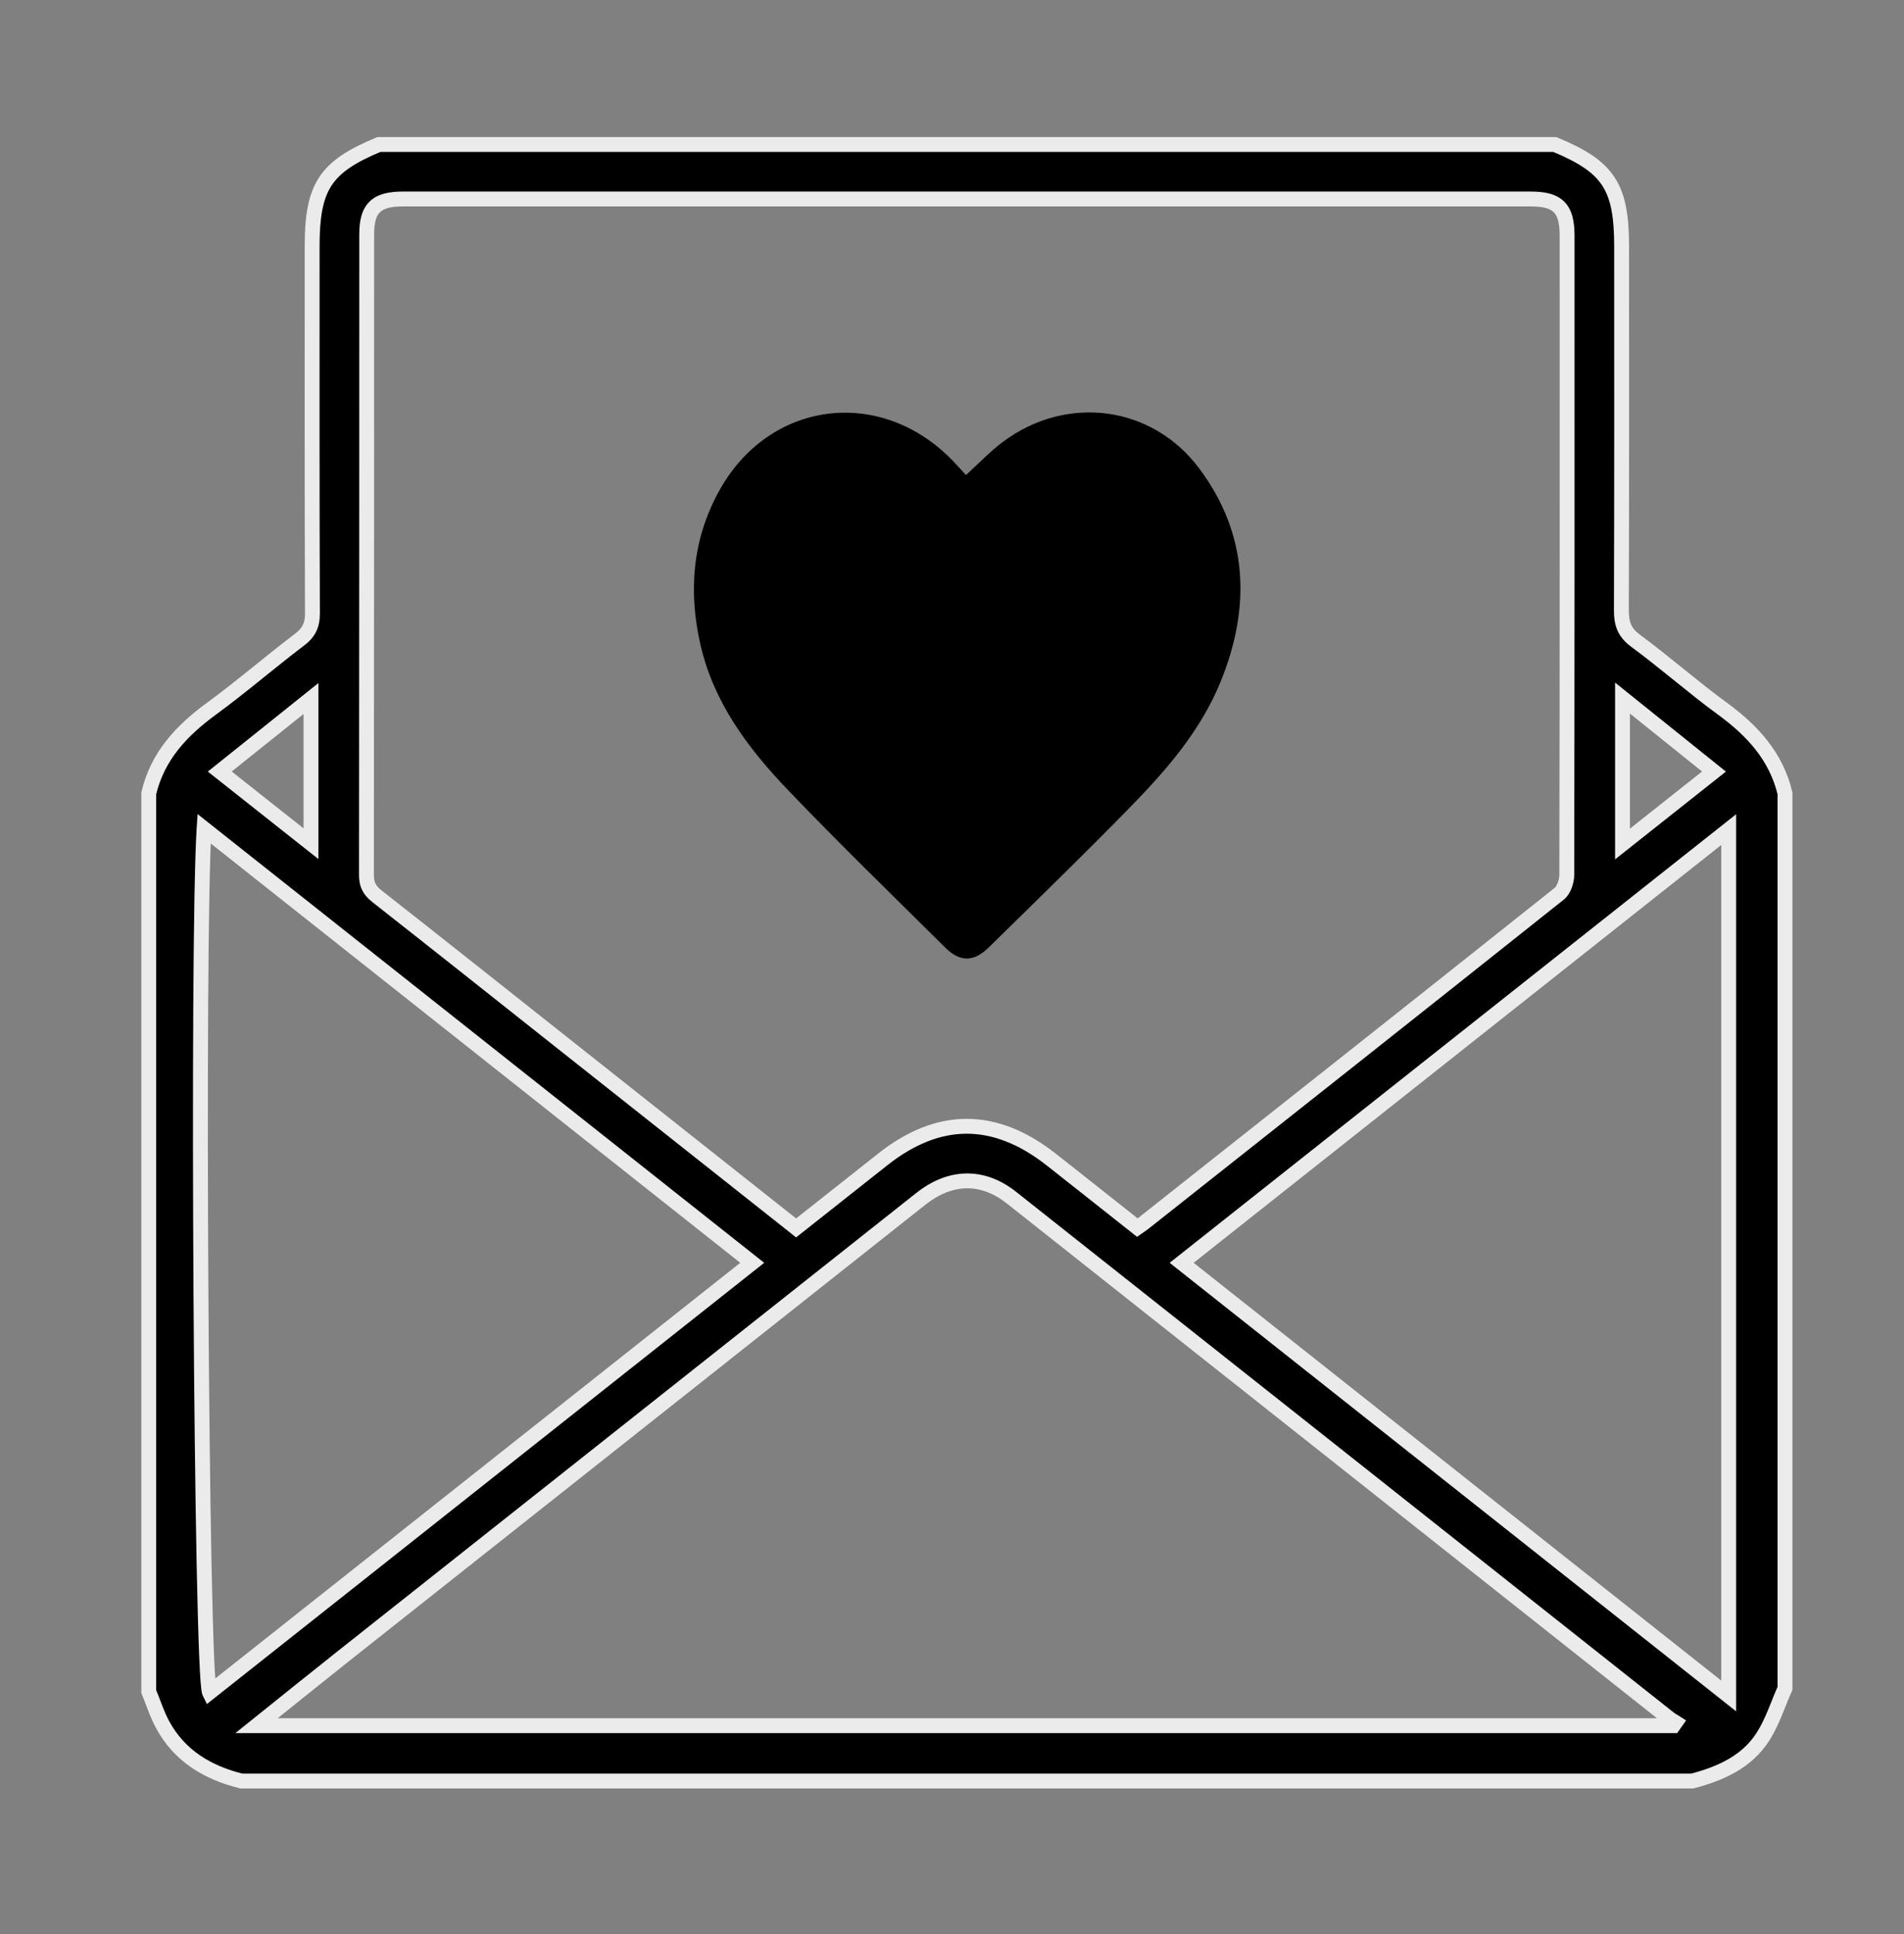 <svg width="64" height="65" viewBox="0 0 64 65" fill="none" xmlns="http://www.w3.org/2000/svg">
<rect x="0" y="0" width="64" height="65" fill="#808080" stroke="none"/>
<path fill-rule="evenodd" clip-rule="evenodd" d="M10.453 28.355V23.477C9.398 24.321 8.426 25.099 7.387 25.93C8.445 26.767 9.42 27.538 10.453 28.355ZM54.538 28.366C55.586 27.537 56.567 26.759 57.613 25.931C56.585 25.105 55.615 24.326 54.538 23.462V28.366ZM58.107 56.998V27.881C51.967 32.743 45.873 37.569 39.719 42.441C45.858 47.301 51.918 52.098 58.107 56.998ZM7.043 56.882C13.115 52.075 19.179 47.275 25.285 42.441C19.123 37.562 13.028 32.735 6.861 27.852C6.617 31.541 6.761 56.31 7.043 56.882ZM56.245 57.997C56.27 57.962 56.295 57.926 56.321 57.89C56.246 57.843 56.167 57.801 56.099 57.746C48.732 51.914 41.368 46.08 33.999 40.251C33.024 39.479 31.944 39.507 30.95 40.293C24.468 45.425 17.985 50.557 11.504 55.691C10.571 56.429 9.646 57.178 8.623 57.997H56.245ZM38.44 41.109C43.1 37.423 47.761 33.739 52.409 30.039C52.567 29.913 52.665 29.618 52.665 29.401C52.678 22.241 52.677 15.08 52.675 7.92C52.675 6.998 52.366 6.688 51.454 6.688C38.815 6.687 26.177 6.687 13.539 6.688C12.648 6.688 12.326 6.998 12.326 7.873C12.323 15.051 12.326 22.23 12.317 29.408C12.317 29.729 12.422 29.926 12.671 30.122C14.825 31.812 16.968 33.517 19.114 35.216C21.654 37.227 24.193 39.237 26.76 41.268C27.735 40.498 28.702 39.736 29.668 38.97C31.546 37.48 33.44 37.479 35.339 38.972C36.295 39.724 37.247 40.48 38.229 41.257C38.323 41.191 38.384 41.153 38.44 41.109ZM5 26.664C5.295 25.411 6.102 24.554 7.111 23.816C8.12 23.078 9.067 22.257 10.063 21.502C10.381 21.262 10.503 21.015 10.502 20.613C10.486 16.504 10.492 12.395 10.492 8.285C10.492 6.275 10.93 5.606 12.734 4.857H52.266C54.071 5.607 54.508 6.275 54.508 8.286C54.508 12.359 54.514 16.433 54.5 20.506C54.498 20.951 54.596 21.254 54.98 21.536C55.972 22.266 56.897 23.087 57.892 23.813C58.902 24.551 59.701 25.415 60 26.664V56.742C59.757 57.287 59.576 57.871 59.258 58.368C58.714 59.219 57.831 59.607 56.885 59.857H8.115C6.982 59.578 6.04 59.019 5.468 57.965C5.276 57.613 5.154 57.223 5 56.85C5 46.788 5 36.726 5 26.664Z" fill="black"/>
<path d="M10.453 28.355L10.298 28.551L10.703 28.871V28.355H10.453ZM10.453 23.477H10.703V22.956L10.297 23.281L10.453 23.477ZM7.387 25.93L7.231 25.735L6.985 25.931L7.232 26.126L7.387 25.93ZM54.538 28.366H54.288V28.883L54.693 28.562L54.538 28.366ZM57.613 25.931L57.768 26.127L58.014 25.932L57.77 25.736L57.613 25.931ZM54.538 23.462L54.695 23.267L54.288 22.94V23.462H54.538ZM58.107 56.998L57.952 57.194L58.357 57.515V56.998H58.107ZM58.107 27.881H58.357V27.365L57.952 27.686L58.107 27.881ZM39.719 42.441L39.564 42.245L39.317 42.441L39.564 42.637L39.719 42.441ZM7.043 56.882L6.819 56.993L6.955 57.27L7.198 57.078L7.043 56.882ZM25.285 42.441L25.44 42.637L25.688 42.441L25.44 42.245L25.285 42.441ZM6.861 27.852L7.016 27.656L6.642 27.36L6.611 27.835L6.861 27.852ZM56.245 57.997V58.247H56.375L56.45 58.141L56.245 57.997ZM56.321 57.89L56.525 58.035L56.675 57.821L56.456 57.68L56.321 57.89ZM56.099 57.746L55.943 57.942L55.944 57.942L56.099 57.746ZM33.999 40.251L34.154 40.054L34.154 40.054L33.999 40.251ZM30.95 40.293L30.795 40.097L30.795 40.097L30.95 40.293ZM11.504 55.691L11.659 55.886L11.659 55.886L11.504 55.691ZM8.623 57.997L8.467 57.802L7.911 58.247H8.623V57.997ZM38.44 41.109L38.285 40.913L38.285 40.913L38.44 41.109ZM52.409 30.039L52.253 29.843L52.253 29.843L52.409 30.039ZM52.665 29.401L52.415 29.401V29.401L52.665 29.401ZM52.675 7.92L52.425 7.92V7.92L52.675 7.92ZM51.454 6.688L51.454 6.438H51.454L51.454 6.688ZM13.539 6.688V6.938H13.539L13.539 6.688ZM12.326 7.873L12.576 7.873V7.873L12.326 7.873ZM12.317 29.408L12.567 29.408V29.408L12.317 29.408ZM12.671 30.122L12.517 30.318L12.517 30.318L12.671 30.122ZM19.114 35.216L19.27 35.02L19.27 35.02L19.114 35.216ZM26.76 41.268L26.605 41.464L26.759 41.587L26.915 41.465L26.76 41.268ZM29.668 38.97L29.512 38.774L29.512 38.775L29.668 38.97ZM35.339 38.972L35.493 38.776L35.493 38.776L35.339 38.972ZM38.229 41.257L38.074 41.453L38.22 41.568L38.372 41.462L38.229 41.257ZM5 26.664L4.757 26.607L4.75 26.635V26.664H5ZM7.111 23.816L6.964 23.614L6.964 23.614L7.111 23.816ZM10.063 21.502L9.912 21.303L9.912 21.303L10.063 21.502ZM10.502 20.613L10.252 20.614V20.614L10.502 20.613ZM12.734 4.857V4.607H12.685L12.639 4.626L12.734 4.857ZM52.266 4.857L52.361 4.627L52.316 4.607H52.266V4.857ZM54.508 8.286H54.758V8.286L54.508 8.286ZM54.5 20.506L54.75 20.507V20.507L54.5 20.506ZM54.98 21.536L55.128 21.335L55.128 21.335L54.98 21.536ZM57.892 23.813L57.744 24.015L57.744 24.015L57.892 23.813ZM60 26.664H60.25V26.635L60.243 26.606L60 26.664ZM60 56.742L60.228 56.844L60.25 56.795V56.742H60ZM59.258 58.368L59.469 58.502L59.469 58.502L59.258 58.368ZM56.885 59.857V60.107H56.917L56.949 60.099L56.885 59.857ZM8.115 59.857L8.055 60.1L8.085 60.107H8.115V59.857ZM5.468 57.965L5.687 57.846L5.687 57.846L5.468 57.965ZM5 56.85H4.75V56.899L4.769 56.945L5 56.85ZM10.703 28.355V23.477H10.203V28.355H10.703ZM10.297 23.281C9.242 24.126 8.27 24.903 7.231 25.735L7.543 26.125C8.582 25.294 9.554 24.516 10.609 23.672L10.297 23.281ZM7.232 26.126C8.29 26.963 9.265 27.734 10.298 28.551L10.608 28.159C9.576 27.342 8.6 26.571 7.542 25.734L7.232 26.126ZM54.693 28.562C55.741 27.733 56.722 26.955 57.768 26.127L57.458 25.735C56.411 26.564 55.431 27.34 54.383 28.17L54.693 28.562ZM57.77 25.736C56.742 24.91 55.772 24.131 54.695 23.267L54.382 23.656C55.458 24.521 56.429 25.3 57.457 26.126L57.77 25.736ZM54.288 23.462V28.366H54.788V23.462H54.288ZM58.357 56.998V27.881H57.857V56.998H58.357ZM57.952 27.686C51.812 32.547 45.718 37.373 39.564 42.245L39.875 42.637C46.028 37.765 52.123 32.939 58.262 28.078L57.952 27.686ZM39.564 42.637C45.703 47.497 51.763 52.294 57.952 57.194L58.262 56.802C52.073 51.902 46.014 47.105 39.875 42.245L39.564 42.637ZM7.198 57.078C13.27 52.271 19.334 47.471 25.44 42.637L25.13 42.245C19.024 47.078 12.96 51.879 6.888 56.686L7.198 57.078ZM25.44 42.245C19.279 37.366 13.183 32.539 7.016 27.656L6.705 28.048C12.873 32.931 18.968 37.758 25.13 42.637L25.44 42.245ZM6.611 27.835C6.489 29.691 6.464 36.817 6.505 43.537C6.525 46.9 6.562 50.167 6.611 52.629C6.636 53.859 6.664 54.89 6.694 55.632C6.71 56.003 6.726 56.303 6.742 56.522C6.751 56.63 6.76 56.722 6.769 56.792C6.774 56.828 6.779 56.861 6.785 56.89C6.79 56.913 6.799 56.954 6.819 56.993L7.267 56.772C7.277 56.793 7.278 56.804 7.274 56.786C7.272 56.774 7.268 56.755 7.265 56.726C7.257 56.669 7.249 56.588 7.241 56.483C7.225 56.274 7.209 55.98 7.194 55.612C7.164 54.875 7.136 53.848 7.111 52.619C7.062 50.16 7.025 46.896 7.005 43.534C6.964 36.805 6.989 29.701 7.11 27.868L6.611 27.835ZM56.45 58.141C56.475 58.105 56.5 58.07 56.525 58.035L56.116 57.746C56.091 57.782 56.065 57.819 56.041 57.853L56.45 58.141ZM56.456 57.68C56.357 57.616 56.311 57.595 56.254 57.55L55.944 57.942C56.024 58.006 56.136 58.069 56.185 58.1L56.456 57.68ZM56.254 57.55C48.888 51.718 41.523 45.883 34.154 40.054L33.844 40.447C41.213 46.276 48.577 52.11 55.943 57.942L56.254 57.55ZM34.154 40.054C33.629 39.639 33.06 39.428 32.477 39.438C31.895 39.447 31.325 39.677 30.795 40.097L31.106 40.489C31.569 40.122 32.035 39.945 32.486 39.937C32.935 39.93 33.394 40.09 33.844 40.447L34.154 40.054ZM30.795 40.097C24.313 45.229 17.83 50.361 11.349 55.495L11.659 55.886C18.14 50.753 24.623 45.621 31.106 40.489L30.795 40.097ZM11.349 55.495C10.415 56.234 9.488 56.984 8.467 57.802L8.78 58.193C9.804 57.372 10.727 56.625 11.659 55.886L11.349 55.495ZM8.623 58.247H56.245V57.747H8.623V58.247ZM38.595 41.305C43.255 37.619 47.916 33.935 52.565 30.234L52.253 29.843C47.606 33.543 42.945 37.227 38.285 40.913L38.595 41.305ZM52.565 30.234C52.693 30.132 52.778 29.98 52.83 29.843C52.884 29.701 52.915 29.543 52.915 29.402L52.415 29.401C52.415 29.476 52.397 29.574 52.362 29.665C52.326 29.761 52.283 29.82 52.253 29.843L52.565 30.234ZM52.915 29.402C52.928 22.241 52.927 15.08 52.925 7.92L52.425 7.92C52.427 15.081 52.428 22.241 52.415 29.401L52.915 29.402ZM52.925 7.92C52.925 7.445 52.848 7.049 52.584 6.782C52.319 6.515 51.925 6.438 51.454 6.438L51.454 6.938C51.895 6.938 52.112 7.016 52.229 7.134C52.347 7.253 52.425 7.473 52.425 7.92L52.925 7.92ZM51.454 6.438C38.815 6.437 26.177 6.437 13.539 6.438L13.539 6.938C26.177 6.937 38.815 6.937 51.454 6.938L51.454 6.438ZM13.539 6.438C13.076 6.438 12.688 6.516 12.424 6.773C12.158 7.033 12.076 7.416 12.076 7.872L12.576 7.873C12.576 7.455 12.655 7.246 12.773 7.132C12.892 7.015 13.11 6.938 13.539 6.938V6.438ZM12.076 7.872C12.073 15.051 12.076 22.229 12.067 29.408L12.567 29.408C12.576 22.23 12.573 15.051 12.576 7.873L12.076 7.872ZM12.067 29.408C12.067 29.596 12.098 29.767 12.178 29.924C12.257 30.081 12.374 30.206 12.517 30.318L12.826 29.925C12.72 29.842 12.66 29.77 12.624 29.699C12.589 29.629 12.567 29.541 12.567 29.408L12.067 29.408ZM12.517 30.318C14.67 32.008 16.812 33.712 18.959 35.412L19.27 35.02C17.124 33.321 14.98 31.616 12.826 29.925L12.517 30.318ZM18.959 35.412C21.498 37.423 24.038 39.433 26.605 41.464L26.915 41.072C24.348 39.041 21.809 37.031 19.27 35.02L18.959 35.412ZM26.915 41.465C27.889 40.694 28.858 39.932 29.823 39.166L29.512 38.775C28.547 39.54 27.58 40.301 26.605 41.072L26.915 41.465ZM29.823 39.166C30.73 38.447 31.62 38.102 32.496 38.102C33.371 38.103 34.267 38.447 35.184 39.169L35.493 38.776C34.512 38.004 33.511 37.603 32.496 37.602C31.48 37.602 30.484 38.004 29.512 38.774L29.823 39.166ZM35.184 39.169C36.14 39.92 37.092 40.676 38.074 41.453L38.384 41.061C37.403 40.285 36.449 39.528 35.493 38.776L35.184 39.169ZM38.372 41.462C38.452 41.406 38.532 41.355 38.595 41.305L38.285 40.913C38.236 40.951 38.194 40.976 38.086 41.052L38.372 41.462ZM5.243 26.721C5.519 25.551 6.272 24.739 7.259 24.017L6.964 23.614C5.932 24.368 5.071 25.27 4.757 26.607L5.243 26.721ZM7.259 24.017C7.768 23.645 8.261 23.252 8.748 22.86C9.237 22.467 9.719 22.076 10.214 21.701L9.912 21.303C9.41 21.683 8.921 22.08 8.435 22.47C7.948 22.862 7.463 23.249 6.964 23.614L7.259 24.017ZM10.214 21.701C10.394 21.566 10.534 21.416 10.626 21.229C10.719 21.042 10.752 20.839 10.752 20.612L10.252 20.614C10.252 20.789 10.226 20.91 10.178 21.007C10.13 21.104 10.05 21.198 9.912 21.303L10.214 21.701ZM10.752 20.612C10.736 16.504 10.742 12.395 10.742 8.285H10.242C10.242 12.394 10.236 16.504 10.252 20.614L10.752 20.612ZM10.742 8.285C10.742 7.289 10.853 6.683 11.146 6.235C11.438 5.789 11.938 5.458 12.83 5.088L12.639 4.626C11.726 5.005 11.105 5.383 10.727 5.961C10.35 6.538 10.242 7.271 10.242 8.285H10.742ZM12.734 5.107H52.266V4.607H12.734V5.107ZM52.17 5.088C53.062 5.459 53.563 5.789 53.855 6.235C54.147 6.683 54.258 7.289 54.258 8.286L54.758 8.286C54.758 7.271 54.65 6.538 54.273 5.962C53.895 5.384 53.274 5.005 52.361 4.627L52.17 5.088ZM54.258 8.286C54.258 12.36 54.264 16.432 54.25 20.505L54.75 20.507C54.764 16.433 54.758 12.359 54.758 8.286H54.258ZM54.25 20.505C54.249 20.744 54.274 20.97 54.366 21.182C54.459 21.397 54.612 21.576 54.832 21.738L55.128 21.335C54.964 21.214 54.876 21.101 54.825 20.983C54.772 20.861 54.749 20.713 54.75 20.507L54.25 20.505ZM54.832 21.738C55.322 22.099 55.797 22.483 56.278 22.87C56.757 23.257 57.241 23.648 57.744 24.015L58.039 23.611C57.547 23.253 57.072 22.869 56.592 22.482C56.113 22.095 55.629 21.704 55.128 21.335L54.832 21.738ZM57.744 24.015C58.731 24.736 59.477 25.554 59.757 26.722L60.243 26.606C59.925 25.275 59.073 24.367 58.039 23.611L57.744 24.015ZM59.75 26.664V56.742H60.25V26.664H59.75ZM59.772 56.641C59.65 56.914 59.536 57.214 59.427 57.477C59.313 57.748 59.195 58.003 59.048 58.233L59.469 58.502C59.64 58.236 59.771 57.95 59.888 57.669C60.009 57.38 60.108 57.115 60.228 56.844L59.772 56.641ZM59.048 58.233C58.555 59.004 57.749 59.37 56.821 59.616L56.949 60.099C57.914 59.844 58.873 59.434 59.469 58.502L59.048 58.233ZM56.885 59.607H8.115V60.107H56.885V59.607ZM8.175 59.615C7.088 59.346 6.217 58.82 5.687 57.846L5.248 58.085C5.864 59.218 6.876 59.809 8.055 60.1L8.175 59.615ZM5.687 57.846C5.504 57.508 5.397 57.156 5.231 56.754L4.769 56.945C4.911 57.29 5.048 57.718 5.248 58.085L5.687 57.846ZM5.25 56.85C5.25 56.83 5.25 56.81 5.25 56.791C5.25 56.771 5.25 56.751 5.25 56.732C5.25 56.712 5.25 56.692 5.25 56.673C5.25 56.653 5.25 56.633 5.25 56.614C5.25 56.594 5.25 56.575 5.25 56.555C5.25 56.535 5.25 56.516 5.25 56.496C5.25 56.476 5.25 56.457 5.25 56.437C5.25 56.417 5.25 56.398 5.25 56.378C5.25 56.358 5.25 56.339 5.25 56.319C5.25 56.299 5.25 56.28 5.25 56.26C5.25 56.24 5.25 56.221 5.25 56.201C5.25 56.181 5.25 56.162 5.25 56.142C5.25 56.123 5.25 56.103 5.25 56.083C5.25 56.063 5.25 56.044 5.25 56.024C5.25 56.005 5.25 55.985 5.25 55.965C5.25 55.946 5.25 55.926 5.25 55.906C5.25 55.887 5.25 55.867 5.25 55.847C5.25 55.828 5.25 55.808 5.25 55.788C5.25 55.769 5.25 55.749 5.25 55.729C5.25 55.71 5.25 55.69 5.25 55.67C5.25 55.651 5.25 55.631 5.25 55.611C5.25 55.592 5.25 55.572 5.25 55.553C5.25 55.533 5.25 55.513 5.25 55.494C5.25 55.474 5.25 55.454 5.25 55.435C5.25 55.415 5.25 55.395 5.25 55.376C5.25 55.356 5.25 55.336 5.25 55.317C5.25 55.297 5.25 55.277 5.25 55.258C5.25 55.238 5.25 55.218 5.25 55.199C5.25 55.179 5.25 55.16 5.25 55.14C5.25 55.12 5.25 55.101 5.25 55.081C5.25 55.061 5.25 55.042 5.25 55.022C5.25 55.002 5.25 54.983 5.25 54.963C5.25 54.943 5.25 54.924 5.25 54.904C5.25 54.884 5.25 54.865 5.25 54.845C5.25 54.825 5.25 54.806 5.25 54.786C5.25 54.767 5.25 54.747 5.25 54.727C5.25 54.708 5.25 54.688 5.25 54.668C5.25 54.649 5.25 54.629 5.25 54.609C5.25 54.59 5.25 54.57 5.25 54.55C5.25 54.531 5.25 54.511 5.25 54.491C5.25 54.472 5.25 54.452 5.25 54.432C5.25 54.413 5.25 54.393 5.25 54.373C5.25 54.354 5.25 54.334 5.25 54.315C5.25 54.295 5.25 54.275 5.25 54.255C5.25 54.236 5.25 54.216 5.25 54.197C5.25 54.177 5.25 54.157 5.25 54.138C5.25 54.118 5.25 54.098 5.25 54.079C5.25 54.059 5.25 54.039 5.25 54.02C5.25 54 5.25 53.98 5.25 53.961C5.25 53.941 5.25 53.922 5.25 53.902C5.25 53.882 5.25 53.862 5.25 53.843C5.25 53.823 5.25 53.803 5.25 53.784C5.25 53.764 5.25 53.745 5.25 53.725C5.25 53.705 5.25 53.686 5.25 53.666C5.25 53.646 5.25 53.627 5.25 53.607C5.25 53.587 5.25 53.568 5.25 53.548C5.25 53.528 5.25 53.509 5.25 53.489C5.25 53.469 5.25 53.45 5.25 53.43C5.25 53.41 5.25 53.391 5.25 53.371C5.25 53.352 5.25 53.332 5.25 53.312C5.25 53.293 5.25 53.273 5.25 53.253C5.25 53.234 5.25 53.214 5.25 53.194C5.25 53.175 5.25 53.155 5.25 53.135C5.25 53.116 5.25 53.096 5.25 53.076C5.25 53.057 5.25 53.037 5.25 53.017C5.25 52.998 5.25 52.978 5.25 52.959C5.25 52.939 5.25 52.919 5.25 52.9C5.25 52.88 5.25 52.86 5.25 52.841C5.25 52.821 5.25 52.801 5.25 52.782C5.25 52.762 5.25 52.742 5.25 52.723C5.25 52.703 5.25 52.683 5.25 52.664C5.25 52.644 5.25 52.624 5.25 52.605C5.25 52.585 5.25 52.566 5.25 52.546C5.25 52.526 5.25 52.507 5.25 52.487C5.25 52.467 5.25 52.448 5.25 52.428C5.25 52.408 5.25 52.389 5.25 52.369C5.25 52.349 5.25 52.33 5.25 52.31C5.25 52.29 5.25 52.271 5.25 52.251C5.25 52.231 5.25 52.212 5.25 52.192C5.25 52.172 5.25 52.153 5.25 52.133C5.25 52.114 5.25 52.094 5.25 52.074C5.25 52.054 5.25 52.035 5.25 52.015C5.25 51.996 5.25 51.976 5.25 51.956C5.25 51.937 5.25 51.917 5.25 51.897C5.25 51.878 5.25 51.858 5.25 51.838C5.25 51.819 5.25 51.799 5.25 51.779C5.25 51.76 5.25 51.74 5.25 51.72C5.25 51.701 5.25 51.681 5.25 51.661C5.25 51.642 5.25 51.622 5.25 51.602C5.25 51.583 5.25 51.563 5.25 51.544C5.25 51.524 5.25 51.504 5.25 51.485C5.25 51.465 5.25 51.445 5.25 51.426C5.25 51.406 5.25 51.386 5.25 51.367C5.25 51.347 5.25 51.327 5.25 51.308C5.25 51.288 5.25 51.268 5.25 51.249C5.25 51.229 5.25 51.209 5.25 51.19C5.25 51.17 5.25 51.151 5.25 51.131C5.25 51.111 5.25 51.092 5.25 51.072C5.25 51.052 5.25 51.033 5.25 51.013C5.25 50.993 5.25 50.974 5.25 50.954C5.25 50.934 5.25 50.915 5.25 50.895C5.25 50.875 5.25 50.856 5.25 50.836C5.25 50.816 5.25 50.797 5.25 50.777C5.25 50.758 5.25 50.738 5.25 50.718C5.25 50.699 5.25 50.679 5.25 50.659C5.25 50.64 5.25 50.62 5.25 50.6C5.25 50.581 5.25 50.561 5.25 50.541C5.25 50.522 5.25 50.502 5.25 50.482C5.25 50.463 5.25 50.443 5.25 50.423C5.25 50.404 5.25 50.384 5.25 50.364C5.25 50.345 5.25 50.325 5.25 50.306C5.25 50.286 5.25 50.266 5.25 50.246C5.25 50.227 5.25 50.207 5.25 50.188C5.25 50.168 5.25 50.148 5.25 50.129C5.25 50.109 5.25 50.089 5.25 50.07C5.25 50.05 5.25 50.03 5.25 50.011C5.25 49.991 5.25 49.971 5.25 49.952C5.25 49.932 5.25 49.912 5.25 49.893C5.25 49.873 5.25 49.853 5.25 49.834C5.25 49.814 5.25 49.794 5.25 49.775C5.25 49.755 5.25 49.736 5.25 49.716C5.25 49.696 5.25 49.677 5.25 49.657C5.25 49.637 5.25 49.618 5.25 49.598C5.25 49.578 5.25 49.559 5.25 49.539C5.25 49.519 5.25 49.5 5.25 49.48C5.25 49.46 5.25 49.441 5.25 49.421C5.25 49.401 5.25 49.382 5.25 49.362C5.25 49.343 5.25 49.323 5.25 49.303C5.25 49.284 5.25 49.264 5.25 49.244C5.25 49.225 5.25 49.205 5.25 49.185C5.25 49.166 5.25 49.146 5.25 49.126C5.25 49.107 5.25 49.087 5.25 49.067C5.25 49.048 5.25 49.028 5.25 49.008C5.25 48.989 5.25 48.969 5.25 48.95C5.25 48.93 5.25 48.91 5.25 48.891C5.25 48.871 5.25 48.851 5.25 48.832C5.25 48.812 5.25 48.792 5.25 48.773C5.25 48.753 5.25 48.733 5.25 48.714C5.25 48.694 5.25 48.674 5.25 48.655C5.25 48.635 5.25 48.615 5.25 48.596C5.25 48.576 5.25 48.556 5.25 48.537C5.25 48.517 5.25 48.498 5.25 48.478C5.25 48.458 5.25 48.438 5.25 48.419C5.25 48.399 5.25 48.38 5.25 48.36C5.25 48.34 5.25 48.321 5.25 48.301C5.25 48.281 5.25 48.262 5.25 48.242C5.25 48.222 5.25 48.203 5.25 48.183C5.25 48.163 5.25 48.144 5.25 48.124C5.25 48.104 5.25 48.085 5.25 48.065C5.25 48.045 5.25 48.026 5.25 48.006C5.25 47.986 5.25 47.967 5.25 47.947C5.25 47.928 5.25 47.908 5.25 47.888C5.25 47.869 5.25 47.849 5.25 47.829C5.25 47.81 5.25 47.79 5.25 47.77C5.25 47.751 5.25 47.731 5.25 47.711C5.25 47.692 5.25 47.672 5.25 47.653C5.25 47.633 5.25 47.613 5.25 47.593C5.25 47.574 5.25 47.554 5.25 47.535C5.25 47.515 5.25 47.495 5.25 47.476C5.25 47.456 5.25 47.436 5.25 47.417C5.25 47.397 5.25 47.377 5.25 47.358C5.25 47.338 5.25 47.318 5.25 47.299C5.25 47.279 5.25 47.259 5.25 47.24C5.25 47.22 5.25 47.2 5.25 47.181C5.25 47.161 5.25 47.142 5.25 47.122C5.25 47.102 5.25 47.083 5.25 47.063C5.25 47.043 5.25 47.024 5.25 47.004C5.25 46.984 5.25 46.965 5.25 46.945C5.25 46.925 5.25 46.906 5.25 46.886C5.25 46.866 5.25 46.847 5.25 46.827C5.25 46.807 5.25 46.788 5.25 46.768C5.25 46.748 5.25 46.729 5.25 46.709C5.25 46.69 5.25 46.67 5.25 46.65C5.25 46.63 5.25 46.611 5.25 46.591C5.25 46.572 5.25 46.552 5.25 46.532C5.25 46.513 5.25 46.493 5.25 46.473C5.25 46.454 5.25 46.434 5.25 46.414C5.25 46.395 5.25 46.375 5.25 46.355C5.25 46.336 5.25 46.316 5.25 46.297C5.25 46.277 5.25 46.257 5.25 46.237C5.25 46.218 5.25 46.198 5.25 46.178C5.25 46.159 5.25 46.139 5.25 46.12C5.25 46.1 5.25 46.08 5.25 46.061C5.25 46.041 5.25 46.021 5.25 46.002C5.25 45.982 5.25 45.962 5.25 45.943C5.25 45.923 5.25 45.903 5.25 45.884C5.25 45.864 5.25 45.844 5.25 45.825C5.25 45.805 5.25 45.785 5.25 45.766C5.25 45.746 5.25 45.727 5.25 45.707C5.25 45.687 5.25 45.668 5.25 45.648C5.25 45.628 5.25 45.609 5.25 45.589C5.25 45.569 5.25 45.55 5.25 45.53C5.25 45.51 5.25 45.491 5.25 45.471C5.25 45.451 5.25 45.432 5.25 45.412C5.25 45.392 5.25 45.373 5.25 45.353C5.25 45.334 5.25 45.314 5.25 45.294C5.25 45.275 5.25 45.255 5.25 45.235C5.25 45.216 5.25 45.196 5.25 45.176C5.25 45.157 5.25 45.137 5.25 45.117C5.25 45.098 5.25 45.078 5.25 45.058C5.25 45.039 5.25 45.019 5.25 44.999C5.25 44.98 5.25 44.96 5.25 44.941C5.25 44.921 5.25 44.901 5.25 44.882C5.25 44.862 5.25 44.842 5.25 44.823C5.25 44.803 5.25 44.783 5.25 44.764C5.25 44.744 5.25 44.724 5.25 44.705C5.25 44.685 5.25 44.665 5.25 44.646C5.25 44.626 5.25 44.606 5.25 44.587C5.25 44.567 5.25 44.547 5.25 44.528C5.25 44.508 5.25 44.489 5.25 44.469C5.25 44.449 5.25 44.429 5.25 44.41C5.25 44.39 5.25 44.371 5.25 44.351C5.25 44.331 5.25 44.312 5.25 44.292C5.25 44.272 5.25 44.253 5.25 44.233C5.25 44.213 5.25 44.194 5.25 44.174C5.25 44.154 5.25 44.135 5.25 44.115C5.25 44.095 5.25 44.076 5.25 44.056C5.25 44.036 5.25 44.017 5.25 43.997C5.25 43.977 5.25 43.958 5.25 43.938C5.25 43.919 5.25 43.899 5.25 43.879C5.25 43.86 5.25 43.84 5.25 43.82C5.25 43.801 5.25 43.781 5.25 43.761C5.25 43.742 5.25 43.722 5.25 43.702C5.25 43.683 5.25 43.663 5.25 43.643C5.25 43.624 5.25 43.604 5.25 43.584C5.25 43.565 5.25 43.545 5.25 43.526C5.25 43.506 5.25 43.486 5.25 43.467C5.25 43.447 5.25 43.427 5.25 43.408C5.25 43.388 5.25 43.368 5.25 43.349C5.25 43.329 5.25 43.309 5.25 43.29C5.25 43.27 5.25 43.25 5.25 43.231C5.25 43.211 5.25 43.191 5.25 43.172C5.25 43.152 5.25 43.133 5.25 43.113C5.25 43.093 5.25 43.074 5.25 43.054C5.25 43.034 5.25 43.015 5.25 42.995C5.25 42.975 5.25 42.956 5.25 42.936C5.25 42.916 5.25 42.897 5.25 42.877C5.25 42.857 5.25 42.838 5.25 42.818C5.25 42.798 5.25 42.779 5.25 42.759C5.25 42.739 5.25 42.72 5.25 42.7C5.25 42.681 5.25 42.661 5.25 42.641C5.25 42.621 5.25 42.602 5.25 42.582C5.25 42.563 5.25 42.543 5.25 42.523C5.25 42.504 5.25 42.484 5.25 42.464C5.25 42.445 5.25 42.425 5.25 42.405C5.25 42.386 5.25 42.366 5.25 42.346C5.25 42.327 5.25 42.307 5.25 42.287C5.25 42.268 5.25 42.248 5.25 42.228C5.25 42.209 5.25 42.189 5.25 42.169C5.25 42.15 5.25 42.13 5.25 42.111C5.25 42.091 5.25 42.071 5.25 42.052C5.25 42.032 5.25 42.012 5.25 41.993C5.25 41.973 5.25 41.953 5.25 41.934C5.25 41.914 5.25 41.894 5.25 41.875C5.25 41.855 5.25 41.835 5.25 41.816C5.25 41.796 5.25 41.776 5.25 41.757C5.25 41.737 5.25 41.718 5.25 41.698C5.25 41.678 5.25 41.659 5.25 41.639C5.25 41.619 5.25 41.6 5.25 41.58C5.25 41.56 5.25 41.541 5.25 41.521C5.25 41.501 5.25 41.482 5.25 41.462C5.25 41.442 5.25 41.423 5.25 41.403C5.25 41.383 5.25 41.364 5.25 41.344C5.25 41.325 5.25 41.305 5.25 41.285C5.25 41.266 5.25 41.246 5.25 41.226C5.25 41.207 5.25 41.187 5.25 41.167C5.25 41.148 5.25 41.128 5.25 41.108C5.25 41.089 5.25 41.069 5.25 41.049C5.25 41.03 5.25 41.01 5.25 40.99C5.25 40.971 5.25 40.951 5.25 40.931C5.25 40.912 5.25 40.892 5.25 40.873C5.25 40.853 5.25 40.833 5.25 40.813C5.25 40.794 5.25 40.774 5.25 40.755C5.25 40.735 5.25 40.715 5.25 40.696C5.25 40.676 5.25 40.656 5.25 40.637C5.25 40.617 5.25 40.597 5.25 40.578C5.25 40.558 5.25 40.538 5.25 40.519C5.25 40.499 5.25 40.48 5.25 40.46C5.25 40.44 5.25 40.42 5.25 40.401C5.25 40.381 5.25 40.361 5.25 40.342C5.25 40.322 5.25 40.303 5.25 40.283C5.25 40.263 5.25 40.244 5.25 40.224C5.25 40.204 5.25 40.185 5.25 40.165C5.25 40.145 5.25 40.126 5.25 40.106C5.25 40.086 5.25 40.067 5.25 40.047C5.25 40.028 5.25 40.008 5.25 39.988C5.25 39.968 5.25 39.949 5.25 39.929C5.25 39.91 5.25 39.89 5.25 39.87C5.25 39.851 5.25 39.831 5.25 39.811C5.25 39.792 5.25 39.772 5.25 39.752C5.25 39.733 5.25 39.713 5.25 39.693C5.25 39.674 5.25 39.654 5.25 39.634C5.25 39.615 5.25 39.595 5.25 39.575C5.25 39.556 5.25 39.536 5.25 39.517C5.25 39.497 5.25 39.477 5.25 39.458C5.25 39.438 5.25 39.418 5.25 39.399C5.25 39.379 5.25 39.359 5.25 39.34C5.25 39.32 5.25 39.3 5.25 39.281C5.25 39.261 5.25 39.241 5.25 39.222C5.25 39.202 5.25 39.182 5.25 39.163C5.25 39.143 5.25 39.123 5.25 39.104C5.25 39.084 5.25 39.065 5.25 39.045C5.25 39.025 5.25 39.006 5.25 38.986C5.25 38.966 5.25 38.947 5.25 38.927C5.25 38.907 5.25 38.888 5.25 38.868C5.25 38.848 5.25 38.829 5.25 38.809C5.25 38.789 5.25 38.77 5.25 38.75C5.25 38.73 5.25 38.711 5.25 38.691C5.25 38.672 5.25 38.652 5.25 38.632C5.25 38.612 5.25 38.593 5.25 38.573C5.25 38.554 5.25 38.534 5.25 38.514C5.25 38.495 5.25 38.475 5.25 38.455C5.25 38.436 5.25 38.416 5.25 38.396C5.25 38.377 5.25 38.357 5.25 38.337C5.25 38.318 5.25 38.298 5.25 38.278C5.25 38.259 5.25 38.239 5.25 38.219C5.25 38.2 5.25 38.18 5.25 38.16C5.25 38.141 5.25 38.121 5.25 38.102C5.25 38.082 5.25 38.062 5.25 38.043C5.25 38.023 5.25 38.003 5.25 37.984C5.25 37.964 5.25 37.944 5.25 37.925C5.25 37.905 5.25 37.885 5.25 37.866C5.25 37.846 5.25 37.826 5.25 37.807C5.25 37.787 5.25 37.767 5.25 37.748C5.25 37.728 5.25 37.709 5.25 37.689C5.25 37.669 5.25 37.65 5.25 37.63C5.25 37.61 5.25 37.591 5.25 37.571C5.25 37.551 5.25 37.532 5.25 37.512C5.25 37.492 5.25 37.473 5.25 37.453C5.25 37.433 5.25 37.414 5.25 37.394C5.25 37.374 5.25 37.355 5.25 37.335C5.25 37.316 5.25 37.296 5.25 37.276C5.25 37.257 5.25 37.237 5.25 37.217C5.25 37.198 5.25 37.178 5.25 37.158C5.25 37.139 5.25 37.119 5.25 37.099C5.25 37.08 5.25 37.06 5.25 37.04C5.25 37.021 5.25 37.001 5.25 36.981C5.25 36.962 5.25 36.942 5.25 36.922C5.25 36.903 5.25 36.883 5.25 36.864C5.25 36.844 5.25 36.824 5.25 36.804C5.25 36.785 5.25 36.765 5.25 36.746C5.25 36.726 5.25 36.706 5.25 36.687C5.25 36.667 5.25 36.647 5.25 36.628C5.25 36.608 5.25 36.588 5.25 36.569C5.25 36.549 5.25 36.529 5.25 36.51C5.25 36.49 5.25 36.47 5.25 36.451C5.25 36.431 5.25 36.411 5.25 36.392C5.25 36.372 5.25 36.352 5.25 36.333C5.25 36.313 5.25 36.294 5.25 36.274C5.25 36.254 5.25 36.235 5.25 36.215C5.25 36.195 5.25 36.176 5.25 36.156C5.25 36.136 5.25 36.117 5.25 36.097C5.25 36.077 5.25 36.058 5.25 36.038C5.25 36.018 5.25 35.999 5.25 35.979C5.25 35.959 5.25 35.94 5.25 35.92C5.25 35.901 5.25 35.881 5.25 35.861C5.25 35.842 5.25 35.822 5.25 35.802C5.25 35.783 5.25 35.763 5.25 35.743C5.25 35.724 5.25 35.704 5.25 35.684C5.25 35.665 5.25 35.645 5.25 35.625C5.25 35.606 5.25 35.586 5.25 35.566C5.25 35.547 5.25 35.527 5.25 35.508C5.25 35.488 5.25 35.468 5.25 35.449C5.25 35.429 5.25 35.409 5.25 35.39C5.25 35.37 5.25 35.35 5.25 35.331C5.25 35.311 5.25 35.291 5.25 35.272C5.25 35.252 5.25 35.232 5.25 35.213C5.25 35.193 5.25 35.173 5.25 35.154C5.25 35.134 5.25 35.114 5.25 35.095C5.25 35.075 5.25 35.056 5.25 35.036C5.25 35.016 5.25 34.996 5.25 34.977C5.25 34.957 5.25 34.938 5.25 34.918C5.25 34.898 5.25 34.879 5.25 34.859C5.25 34.839 5.25 34.82 5.25 34.8C5.25 34.78 5.25 34.761 5.25 34.741C5.25 34.721 5.25 34.702 5.25 34.682C5.25 34.662 5.25 34.643 5.25 34.623C5.25 34.603 5.25 34.584 5.25 34.564C5.25 34.544 5.25 34.525 5.25 34.505C5.25 34.486 5.25 34.466 5.25 34.446C5.25 34.427 5.25 34.407 5.25 34.387C5.25 34.368 5.25 34.348 5.25 34.328C5.25 34.309 5.25 34.289 5.25 34.269C5.25 34.25 5.25 34.23 5.25 34.21C5.25 34.191 5.25 34.171 5.25 34.151C5.25 34.132 5.25 34.112 5.25 34.093C5.25 34.073 5.25 34.053 5.25 34.034C5.25 34.014 5.25 33.994 5.25 33.975C5.25 33.955 5.25 33.935 5.25 33.916C5.25 33.896 5.25 33.876 5.25 33.857C5.25 33.837 5.25 33.817 5.25 33.798C5.25 33.778 5.25 33.758 5.25 33.739C5.25 33.719 5.25 33.7 5.25 33.68C5.25 33.66 5.25 33.641 5.25 33.621C5.25 33.601 5.25 33.582 5.25 33.562C5.25 33.542 5.25 33.523 5.25 33.503C5.25 33.483 5.25 33.464 5.25 33.444C5.25 33.424 5.25 33.405 5.25 33.385C5.25 33.365 5.25 33.346 5.25 33.326C5.25 33.306 5.25 33.287 5.25 33.267C5.25 33.248 5.25 33.228 5.25 33.208C5.25 33.188 5.25 33.169 5.25 33.149C5.25 33.13 5.25 33.11 5.25 33.09C5.25 33.071 5.25 33.051 5.25 33.031C5.25 33.012 5.25 32.992 5.25 32.972C5.25 32.953 5.25 32.933 5.25 32.913C5.25 32.894 5.25 32.874 5.25 32.855C5.25 32.835 5.25 32.815 5.25 32.795C5.25 32.776 5.25 32.756 5.25 32.736C5.25 32.717 5.25 32.697 5.25 32.678C5.25 32.658 5.25 32.638 5.25 32.619C5.25 32.599 5.25 32.579 5.25 32.56C5.25 32.54 5.25 32.52 5.25 32.501C5.25 32.481 5.25 32.461 5.25 32.442C5.25 32.422 5.25 32.403 5.25 32.383C5.25 32.363 5.25 32.343 5.25 32.324C5.25 32.304 5.25 32.285 5.25 32.265C5.25 32.245 5.25 32.226 5.25 32.206C5.25 32.186 5.25 32.167 5.25 32.147C5.25 32.127 5.25 32.108 5.25 32.088C5.25 32.068 5.25 32.049 5.25 32.029C5.25 32.009 5.25 31.99 5.25 31.97C5.25 31.951 5.25 31.931 5.25 31.911C5.25 31.892 5.25 31.872 5.25 31.852C5.25 31.833 5.25 31.813 5.25 31.793C5.25 31.774 5.25 31.754 5.25 31.734C5.25 31.715 5.25 31.695 5.25 31.675C5.25 31.656 5.25 31.636 5.25 31.616C5.25 31.597 5.25 31.577 5.25 31.557C5.25 31.538 5.25 31.518 5.25 31.498C5.25 31.479 5.25 31.459 5.25 31.439C5.25 31.42 5.25 31.4 5.25 31.381C5.25 31.361 5.25 31.341 5.25 31.322C5.25 31.302 5.25 31.282 5.25 31.263C5.25 31.243 5.25 31.223 5.25 31.204C5.25 31.184 5.25 31.164 5.25 31.145C5.25 31.125 5.25 31.105 5.25 31.086C5.25 31.066 5.25 31.047 5.25 31.027C5.25 31.007 5.25 30.988 5.25 30.968C5.25 30.948 5.25 30.929 5.25 30.909C5.25 30.889 5.25 30.87 5.25 30.85C5.25 30.83 5.25 30.811 5.25 30.791C5.25 30.771 5.25 30.752 5.25 30.732C5.25 30.712 5.25 30.693 5.25 30.673C5.25 30.653 5.25 30.634 5.25 30.614C5.25 30.595 5.25 30.575 5.25 30.555C5.25 30.535 5.25 30.516 5.25 30.496C5.25 30.477 5.25 30.457 5.25 30.437C5.25 30.418 5.25 30.398 5.25 30.378C5.25 30.359 5.25 30.339 5.25 30.319C5.25 30.3 5.25 30.28 5.25 30.26C5.25 30.241 5.25 30.221 5.25 30.201C5.25 30.182 5.25 30.162 5.25 30.142C5.25 30.123 5.25 30.103 5.25 30.084C5.25 30.064 5.25 30.044 5.25 30.025C5.25 30.005 5.25 29.985 5.25 29.966C5.25 29.946 5.25 29.926 5.25 29.907C5.25 29.887 5.25 29.867 5.25 29.848C5.25 29.828 5.25 29.808 5.25 29.789C5.25 29.769 5.25 29.749 5.25 29.73C5.25 29.71 5.25 29.691 5.25 29.671C5.25 29.651 5.25 29.631 5.25 29.612C5.25 29.592 5.25 29.573 5.25 29.553C5.25 29.533 5.25 29.514 5.25 29.494C5.25 29.474 5.25 29.455 5.25 29.435C5.25 29.415 5.25 29.396 5.25 29.376C5.25 29.356 5.25 29.337 5.25 29.317C5.25 29.297 5.25 29.278 5.25 29.258C5.25 29.238 5.25 29.219 5.25 29.199C5.25 29.18 5.25 29.16 5.25 29.14C5.25 29.121 5.25 29.101 5.25 29.081C5.25 29.062 5.25 29.042 5.25 29.022C5.25 29.003 5.25 28.983 5.25 28.963C5.25 28.944 5.25 28.924 5.25 28.904C5.25 28.885 5.25 28.865 5.25 28.845C5.25 28.826 5.25 28.806 5.25 28.787C5.25 28.767 5.25 28.747 5.25 28.727C5.25 28.708 5.25 28.688 5.25 28.669C5.25 28.649 5.25 28.629 5.25 28.61C5.25 28.59 5.25 28.57 5.25 28.551C5.25 28.531 5.25 28.511 5.25 28.492C5.25 28.472 5.25 28.452 5.25 28.433C5.25 28.413 5.25 28.393 5.25 28.374C5.25 28.354 5.25 28.334 5.25 28.315C5.25 28.295 5.25 28.276 5.25 28.256C5.25 28.236 5.25 28.217 5.25 28.197C5.25 28.177 5.25 28.158 5.25 28.138C5.25 28.118 5.25 28.099 5.25 28.079C5.25 28.059 5.25 28.04 5.25 28.02C5.25 28 5.25 27.981 5.25 27.961C5.25 27.941 5.25 27.922 5.25 27.902C5.25 27.883 5.25 27.863 5.25 27.843C5.25 27.823 5.25 27.804 5.25 27.784C5.25 27.765 5.25 27.745 5.25 27.725C5.25 27.706 5.25 27.686 5.25 27.666C5.25 27.647 5.25 27.627 5.25 27.607C5.25 27.588 5.25 27.568 5.25 27.548C5.25 27.529 5.25 27.509 5.25 27.489C5.25 27.47 5.25 27.45 5.25 27.43C5.25 27.411 5.25 27.391 5.25 27.372C5.25 27.352 5.25 27.332 5.25 27.313C5.25 27.293 5.25 27.273 5.25 27.254C5.25 27.234 5.25 27.214 5.25 27.195C5.25 27.175 5.25 27.155 5.25 27.136C5.25 27.116 5.25 27.096 5.25 27.077C5.25 27.057 5.25 27.038 5.25 27.018C5.25 26.998 5.25 26.979 5.25 26.959C5.25 26.939 5.25 26.919 5.25 26.9C5.25 26.88 5.25 26.861 5.25 26.841C5.25 26.821 5.25 26.802 5.25 26.782C5.25 26.762 5.25 26.743 5.25 26.723C5.25 26.703 5.25 26.684 5.25 26.664H4.75C4.75 26.684 4.75 26.703 4.75 26.723C4.75 26.743 4.75 26.762 4.75 26.782C4.75 26.802 4.75 26.821 4.75 26.841C4.75 26.861 4.75 26.88 4.75 26.9C4.75 26.919 4.75 26.939 4.75 26.959C4.75 26.979 4.75 26.998 4.75 27.018C4.75 27.038 4.75 27.057 4.75 27.077C4.75 27.096 4.75 27.116 4.75 27.136C4.75 27.155 4.75 27.175 4.75 27.195C4.75 27.214 4.75 27.234 4.75 27.254C4.75 27.273 4.75 27.293 4.75 27.313C4.75 27.332 4.75 27.352 4.75 27.372C4.75 27.391 4.75 27.411 4.75 27.43C4.75 27.45 4.75 27.47 4.75 27.489C4.75 27.509 4.75 27.529 4.75 27.548C4.75 27.568 4.75 27.588 4.75 27.607C4.75 27.627 4.75 27.647 4.75 27.666C4.75 27.686 4.75 27.706 4.75 27.725C4.75 27.745 4.75 27.765 4.75 27.784C4.75 27.804 4.75 27.823 4.75 27.843C4.75 27.863 4.75 27.883 4.75 27.902C4.75 27.922 4.75 27.941 4.75 27.961C4.75 27.981 4.75 28 4.75 28.02C4.75 28.04 4.75 28.059 4.75 28.079C4.75 28.099 4.75 28.118 4.75 28.138C4.75 28.158 4.75 28.177 4.75 28.197C4.75 28.217 4.75 28.236 4.75 28.256C4.75 28.276 4.75 28.295 4.75 28.315C4.75 28.334 4.75 28.354 4.75 28.374C4.75 28.393 4.75 28.413 4.75 28.433C4.75 28.452 4.75 28.472 4.75 28.492C4.75 28.511 4.75 28.531 4.75 28.551C4.75 28.57 4.75 28.59 4.75 28.61C4.75 28.629 4.75 28.649 4.75 28.669C4.75 28.688 4.75 28.708 4.75 28.727C4.75 28.747 4.75 28.767 4.75 28.787C4.75 28.806 4.75 28.826 4.75 28.845C4.75 28.865 4.75 28.885 4.75 28.904C4.75 28.924 4.75 28.944 4.75 28.963C4.75 28.983 4.75 29.003 4.75 29.022C4.75 29.042 4.75 29.062 4.75 29.081C4.75 29.101 4.75 29.121 4.75 29.14C4.75 29.16 4.75 29.18 4.75 29.199C4.75 29.219 4.75 29.238 4.75 29.258C4.75 29.278 4.75 29.297 4.75 29.317C4.75 29.337 4.75 29.356 4.75 29.376C4.75 29.396 4.75 29.415 4.75 29.435C4.75 29.455 4.75 29.474 4.75 29.494C4.75 29.514 4.75 29.533 4.75 29.553C4.75 29.573 4.75 29.592 4.75 29.612C4.75 29.631 4.75 29.651 4.75 29.671C4.75 29.691 4.75 29.71 4.75 29.73C4.75 29.749 4.75 29.769 4.75 29.789C4.75 29.808 4.75 29.828 4.75 29.848C4.75 29.867 4.75 29.887 4.75 29.907C4.75 29.926 4.75 29.946 4.75 29.966C4.75 29.985 4.75 30.005 4.75 30.025C4.75 30.044 4.75 30.064 4.75 30.084C4.75 30.103 4.75 30.123 4.75 30.142C4.75 30.162 4.75 30.182 4.75 30.201C4.75 30.221 4.75 30.241 4.75 30.26C4.75 30.28 4.75 30.3 4.75 30.319C4.75 30.339 4.75 30.359 4.75 30.378C4.75 30.398 4.75 30.418 4.75 30.437C4.75 30.457 4.75 30.477 4.75 30.496C4.75 30.516 4.75 30.535 4.75 30.555C4.75 30.575 4.75 30.595 4.75 30.614C4.75 30.634 4.75 30.653 4.75 30.673C4.75 30.693 4.75 30.712 4.75 30.732C4.75 30.752 4.75 30.771 4.75 30.791C4.75 30.811 4.75 30.83 4.75 30.85C4.75 30.87 4.75 30.889 4.75 30.909C4.75 30.929 4.75 30.948 4.75 30.968C4.75 30.988 4.75 31.007 4.75 31.027C4.75 31.047 4.75 31.066 4.75 31.086C4.75 31.105 4.75 31.125 4.75 31.145C4.75 31.164 4.75 31.184 4.75 31.204C4.75 31.223 4.75 31.243 4.75 31.263C4.75 31.282 4.75 31.302 4.75 31.322C4.75 31.341 4.75 31.361 4.75 31.381C4.75 31.4 4.75 31.42 4.75 31.439C4.75 31.459 4.75 31.479 4.75 31.498C4.75 31.518 4.75 31.538 4.75 31.557C4.75 31.577 4.75 31.597 4.75 31.616C4.75 31.636 4.75 31.656 4.75 31.675C4.75 31.695 4.75 31.715 4.75 31.734C4.75 31.754 4.75 31.774 4.75 31.793C4.75 31.813 4.75 31.833 4.75 31.852C4.75 31.872 4.75 31.892 4.75 31.911C4.75 31.931 4.75 31.951 4.75 31.97C4.75 31.99 4.75 32.009 4.75 32.029C4.75 32.049 4.75 32.068 4.75 32.088C4.75 32.108 4.75 32.127 4.75 32.147C4.75 32.167 4.75 32.186 4.75 32.206C4.75 32.226 4.75 32.245 4.75 32.265C4.75 32.285 4.75 32.304 4.75 32.324C4.75 32.343 4.75 32.363 4.75 32.383C4.75 32.403 4.75 32.422 4.75 32.442C4.75 32.461 4.75 32.481 4.75 32.501C4.75 32.52 4.75 32.54 4.75 32.56C4.75 32.579 4.75 32.599 4.75 32.619C4.75 32.638 4.75 32.658 4.75 32.678C4.75 32.697 4.75 32.717 4.75 32.736C4.75 32.756 4.75 32.776 4.75 32.795C4.75 32.815 4.75 32.835 4.75 32.855C4.75 32.874 4.75 32.894 4.75 32.913C4.75 32.933 4.75 32.953 4.75 32.972C4.75 32.992 4.75 33.012 4.75 33.031C4.75 33.051 4.75 33.071 4.75 33.09C4.75 33.11 4.75 33.13 4.75 33.149C4.75 33.169 4.75 33.188 4.75 33.208C4.75 33.228 4.75 33.248 4.75 33.267C4.75 33.287 4.75 33.306 4.75 33.326C4.75 33.346 4.75 33.365 4.75 33.385C4.75 33.405 4.75 33.424 4.75 33.444C4.75 33.464 4.75 33.483 4.75 33.503C4.75 33.523 4.75 33.542 4.75 33.562C4.75 33.582 4.75 33.601 4.75 33.621C4.75 33.641 4.75 33.66 4.75 33.68C4.75 33.7 4.75 33.719 4.75 33.739C4.75 33.758 4.75 33.778 4.75 33.798C4.75 33.817 4.75 33.837 4.75 33.857C4.75 33.876 4.75 33.896 4.75 33.916C4.75 33.935 4.75 33.955 4.75 33.975C4.75 33.994 4.75 34.014 4.75 34.034C4.75 34.053 4.75 34.073 4.75 34.093C4.75 34.112 4.75 34.132 4.75 34.151C4.75 34.171 4.75 34.191 4.75 34.21C4.75 34.23 4.75 34.25 4.75 34.269C4.75 34.289 4.75 34.309 4.75 34.328C4.75 34.348 4.75 34.368 4.75 34.387C4.75 34.407 4.75 34.427 4.75 34.446C4.75 34.466 4.75 34.486 4.75 34.505C4.75 34.525 4.75 34.544 4.75 34.564C4.75 34.584 4.75 34.603 4.75 34.623C4.75 34.643 4.75 34.662 4.75 34.682C4.75 34.702 4.75 34.721 4.75 34.741C4.75 34.761 4.75 34.78 4.75 34.8C4.75 34.82 4.75 34.839 4.75 34.859C4.75 34.879 4.75 34.898 4.75 34.918C4.75 34.938 4.75 34.957 4.75 34.977C4.75 34.996 4.75 35.016 4.75 35.036C4.75 35.056 4.75 35.075 4.75 35.095C4.75 35.114 4.75 35.134 4.75 35.154C4.75 35.173 4.75 35.193 4.75 35.213C4.75 35.232 4.75 35.252 4.75 35.272C4.75 35.291 4.75 35.311 4.75 35.331C4.75 35.35 4.75 35.37 4.75 35.39C4.75 35.409 4.75 35.429 4.75 35.449C4.75 35.468 4.75 35.488 4.75 35.508C4.75 35.527 4.75 35.547 4.75 35.566C4.75 35.586 4.75 35.606 4.75 35.625C4.75 35.645 4.75 35.665 4.75 35.684C4.75 35.704 4.75 35.724 4.75 35.743C4.75 35.763 4.75 35.783 4.75 35.802C4.75 35.822 4.75 35.842 4.75 35.861C4.75 35.881 4.75 35.901 4.75 35.92C4.75 35.94 4.75 35.959 4.75 35.979C4.75 35.999 4.75 36.018 4.75 36.038C4.75 36.058 4.75 36.077 4.75 36.097C4.75 36.117 4.75 36.136 4.75 36.156C4.75 36.176 4.75 36.195 4.75 36.215C4.75 36.235 4.75 36.254 4.75 36.274C4.75 36.294 4.75 36.313 4.75 36.333C4.75 36.352 4.75 36.372 4.75 36.392C4.75 36.411 4.75 36.431 4.75 36.451C4.75 36.47 4.75 36.49 4.75 36.51C4.75 36.529 4.75 36.549 4.75 36.569C4.75 36.588 4.75 36.608 4.75 36.628C4.75 36.647 4.75 36.667 4.75 36.687C4.75 36.706 4.75 36.726 4.75 36.746C4.75 36.765 4.75 36.785 4.75 36.804C4.75 36.824 4.75 36.844 4.75 36.864C4.75 36.883 4.75 36.903 4.75 36.922C4.75 36.942 4.75 36.962 4.75 36.981C4.75 37.001 4.75 37.021 4.75 37.04C4.75 37.06 4.75 37.08 4.75 37.099C4.75 37.119 4.75 37.139 4.75 37.158C4.75 37.178 4.75 37.198 4.75 37.217C4.75 37.237 4.75 37.257 4.75 37.276C4.75 37.296 4.75 37.316 4.75 37.335C4.75 37.355 4.75 37.374 4.75 37.394C4.75 37.414 4.75 37.433 4.75 37.453C4.75 37.473 4.75 37.492 4.75 37.512C4.75 37.532 4.75 37.551 4.75 37.571C4.75 37.591 4.75 37.61 4.75 37.63C4.75 37.65 4.75 37.669 4.75 37.689C4.75 37.709 4.75 37.728 4.75 37.748C4.75 37.767 4.75 37.787 4.75 37.807C4.75 37.826 4.75 37.846 4.75 37.866C4.75 37.885 4.75 37.905 4.75 37.925C4.75 37.944 4.75 37.964 4.75 37.984C4.75 38.003 4.75 38.023 4.75 38.043C4.75 38.062 4.75 38.082 4.75 38.102C4.75 38.121 4.75 38.141 4.75 38.16C4.75 38.18 4.75 38.2 4.75 38.219C4.75 38.239 4.75 38.259 4.75 38.278C4.75 38.298 4.75 38.318 4.75 38.337C4.75 38.357 4.75 38.377 4.75 38.396C4.75 38.416 4.75 38.436 4.75 38.455C4.75 38.475 4.75 38.495 4.75 38.514C4.75 38.534 4.75 38.554 4.75 38.573C4.75 38.593 4.75 38.612 4.75 38.632C4.75 38.652 4.75 38.672 4.75 38.691C4.75 38.711 4.75 38.73 4.75 38.75C4.75 38.77 4.75 38.789 4.75 38.809C4.75 38.829 4.75 38.848 4.75 38.868C4.75 38.888 4.75 38.907 4.75 38.927C4.75 38.947 4.75 38.966 4.75 38.986C4.75 39.006 4.75 39.025 4.75 39.045C4.75 39.065 4.75 39.084 4.75 39.104C4.75 39.123 4.75 39.143 4.75 39.163C4.75 39.182 4.75 39.202 4.75 39.222C4.75 39.241 4.75 39.261 4.75 39.281C4.75 39.3 4.75 39.32 4.75 39.34C4.75 39.359 4.75 39.379 4.75 39.399C4.75 39.418 4.75 39.438 4.75 39.458C4.75 39.477 4.75 39.497 4.75 39.517C4.75 39.536 4.75 39.556 4.75 39.575C4.75 39.595 4.75 39.615 4.75 39.634C4.75 39.654 4.75 39.674 4.75 39.693C4.75 39.713 4.75 39.733 4.75 39.752C4.75 39.772 4.75 39.792 4.75 39.811C4.75 39.831 4.75 39.851 4.75 39.87C4.75 39.89 4.75 39.91 4.75 39.929C4.75 39.949 4.75 39.968 4.75 39.988C4.75 40.008 4.75 40.028 4.75 40.047C4.75 40.067 4.75 40.086 4.75 40.106C4.75 40.126 4.75 40.145 4.75 40.165C4.75 40.185 4.75 40.204 4.75 40.224C4.75 40.244 4.75 40.263 4.75 40.283C4.75 40.303 4.75 40.322 4.75 40.342C4.75 40.361 4.75 40.381 4.75 40.401C4.75 40.42 4.75 40.44 4.75 40.46C4.75 40.48 4.75 40.499 4.75 40.519C4.75 40.538 4.75 40.558 4.75 40.578C4.75 40.597 4.75 40.617 4.75 40.637C4.75 40.656 4.75 40.676 4.75 40.696C4.75 40.715 4.75 40.735 4.75 40.755C4.75 40.774 4.75 40.794 4.75 40.813C4.75 40.833 4.75 40.853 4.75 40.873C4.75 40.892 4.75 40.912 4.75 40.931C4.75 40.951 4.75 40.971 4.75 40.99C4.75 41.01 4.75 41.03 4.75 41.049C4.75 41.069 4.75 41.089 4.75 41.108C4.75 41.128 4.75 41.148 4.75 41.167C4.75 41.187 4.75 41.207 4.75 41.226C4.75 41.246 4.75 41.266 4.75 41.285C4.75 41.305 4.75 41.325 4.75 41.344C4.75 41.364 4.75 41.383 4.75 41.403C4.75 41.423 4.75 41.442 4.75 41.462C4.75 41.482 4.75 41.501 4.75 41.521C4.75 41.541 4.75 41.56 4.75 41.58C4.75 41.6 4.75 41.619 4.75 41.639C4.75 41.659 4.75 41.678 4.75 41.698C4.75 41.718 4.75 41.737 4.75 41.757C4.75 41.776 4.75 41.796 4.75 41.816C4.75 41.835 4.75 41.855 4.75 41.875C4.75 41.894 4.75 41.914 4.75 41.934C4.75 41.953 4.75 41.973 4.75 41.993C4.75 42.012 4.75 42.032 4.75 42.052C4.75 42.071 4.75 42.091 4.75 42.111C4.75 42.13 4.75 42.15 4.75 42.169C4.75 42.189 4.75 42.209 4.75 42.228C4.75 42.248 4.75 42.268 4.75 42.287C4.75 42.307 4.75 42.327 4.75 42.346C4.75 42.366 4.75 42.386 4.75 42.405C4.75 42.425 4.75 42.445 4.75 42.464C4.75 42.484 4.75 42.504 4.75 42.523C4.75 42.543 4.75 42.563 4.75 42.582C4.75 42.602 4.75 42.621 4.75 42.641C4.75 42.661 4.75 42.681 4.75 42.7C4.75 42.72 4.75 42.739 4.75 42.759C4.75 42.779 4.75 42.798 4.75 42.818C4.75 42.838 4.75 42.857 4.75 42.877C4.75 42.897 4.75 42.916 4.75 42.936C4.75 42.956 4.75 42.975 4.75 42.995C4.75 43.015 4.75 43.034 4.75 43.054C4.75 43.074 4.75 43.093 4.75 43.113C4.75 43.133 4.75 43.152 4.75 43.172C4.75 43.191 4.75 43.211 4.75 43.231C4.75 43.25 4.75 43.27 4.75 43.29C4.75 43.309 4.75 43.329 4.75 43.349C4.75 43.368 4.75 43.388 4.75 43.408C4.75 43.427 4.75 43.447 4.75 43.467C4.75 43.486 4.75 43.506 4.75 43.526C4.75 43.545 4.75 43.565 4.75 43.584C4.75 43.604 4.75 43.624 4.75 43.643C4.75 43.663 4.75 43.683 4.75 43.702C4.75 43.722 4.75 43.742 4.75 43.761C4.75 43.781 4.75 43.801 4.75 43.82C4.75 43.84 4.75 43.86 4.75 43.879C4.75 43.899 4.75 43.919 4.75 43.938C4.75 43.958 4.75 43.977 4.75 43.997C4.75 44.017 4.75 44.036 4.75 44.056C4.75 44.076 4.75 44.095 4.75 44.115C4.75 44.135 4.75 44.154 4.75 44.174C4.75 44.194 4.75 44.213 4.75 44.233C4.75 44.253 4.75 44.272 4.75 44.292C4.75 44.312 4.75 44.331 4.75 44.351C4.75 44.371 4.75 44.39 4.75 44.41C4.75 44.429 4.75 44.449 4.75 44.469C4.75 44.489 4.75 44.508 4.75 44.528C4.75 44.547 4.75 44.567 4.75 44.587C4.75 44.606 4.75 44.626 4.75 44.646C4.75 44.665 4.75 44.685 4.75 44.705C4.75 44.724 4.75 44.744 4.75 44.764C4.75 44.783 4.75 44.803 4.75 44.823C4.75 44.842 4.75 44.862 4.75 44.882C4.75 44.901 4.75 44.921 4.75 44.941C4.75 44.96 4.75 44.98 4.75 44.999C4.75 45.019 4.75 45.039 4.75 45.058C4.75 45.078 4.75 45.098 4.75 45.117C4.75 45.137 4.75 45.157 4.75 45.176C4.75 45.196 4.75 45.216 4.75 45.235C4.75 45.255 4.75 45.275 4.75 45.294C4.75 45.314 4.75 45.334 4.75 45.353C4.75 45.373 4.75 45.392 4.75 45.412C4.75 45.432 4.75 45.451 4.75 45.471C4.75 45.491 4.75 45.51 4.75 45.53C4.75 45.55 4.75 45.569 4.75 45.589C4.75 45.609 4.75 45.628 4.75 45.648C4.75 45.668 4.75 45.687 4.75 45.707C4.75 45.727 4.75 45.746 4.75 45.766C4.75 45.785 4.75 45.805 4.75 45.825C4.75 45.844 4.75 45.864 4.75 45.884C4.75 45.903 4.75 45.923 4.75 45.943C4.75 45.962 4.75 45.982 4.75 46.002C4.75 46.021 4.75 46.041 4.75 46.061C4.75 46.08 4.75 46.1 4.75 46.12C4.75 46.139 4.75 46.159 4.75 46.178C4.75 46.198 4.75 46.218 4.75 46.237C4.75 46.257 4.75 46.277 4.75 46.297C4.75 46.316 4.75 46.336 4.75 46.355C4.75 46.375 4.75 46.395 4.75 46.414C4.75 46.434 4.75 46.454 4.75 46.473C4.75 46.493 4.75 46.513 4.75 46.532C4.75 46.552 4.75 46.572 4.75 46.591C4.75 46.611 4.75 46.63 4.75 46.65C4.75 46.67 4.75 46.69 4.75 46.709C4.75 46.729 4.75 46.748 4.75 46.768C4.75 46.788 4.75 46.807 4.75 46.827C4.75 46.847 4.75 46.866 4.75 46.886C4.75 46.906 4.75 46.925 4.75 46.945C4.75 46.965 4.75 46.984 4.75 47.004C4.75 47.024 4.75 47.043 4.75 47.063C4.75 47.083 4.75 47.102 4.75 47.122C4.75 47.142 4.75 47.161 4.75 47.181C4.75 47.2 4.75 47.22 4.75 47.24C4.75 47.259 4.75 47.279 4.75 47.299C4.75 47.318 4.75 47.338 4.75 47.358C4.75 47.377 4.75 47.397 4.75 47.417C4.75 47.436 4.75 47.456 4.75 47.476C4.75 47.495 4.75 47.515 4.75 47.535C4.75 47.554 4.75 47.574 4.75 47.593C4.75 47.613 4.75 47.633 4.75 47.653C4.75 47.672 4.75 47.692 4.75 47.711C4.75 47.731 4.75 47.751 4.75 47.77C4.75 47.79 4.75 47.81 4.75 47.829C4.75 47.849 4.75 47.869 4.75 47.888C4.75 47.908 4.75 47.928 4.75 47.947C4.75 47.967 4.75 47.986 4.75 48.006C4.75 48.026 4.75 48.045 4.75 48.065C4.75 48.085 4.75 48.104 4.75 48.124C4.75 48.144 4.75 48.163 4.75 48.183C4.75 48.203 4.75 48.222 4.75 48.242C4.75 48.262 4.75 48.281 4.75 48.301C4.75 48.321 4.75 48.34 4.75 48.36C4.75 48.38 4.75 48.399 4.75 48.419C4.75 48.438 4.75 48.458 4.75 48.478C4.75 48.498 4.75 48.517 4.75 48.537C4.75 48.556 4.75 48.576 4.75 48.596C4.75 48.615 4.75 48.635 4.75 48.655C4.75 48.674 4.75 48.694 4.75 48.714C4.75 48.733 4.75 48.753 4.75 48.773C4.75 48.792 4.75 48.812 4.75 48.832C4.75 48.851 4.75 48.871 4.75 48.891C4.75 48.91 4.75 48.93 4.75 48.95C4.75 48.969 4.75 48.989 4.75 49.008C4.75 49.028 4.75 49.048 4.75 49.067C4.75 49.087 4.75 49.107 4.75 49.126C4.75 49.146 4.75 49.166 4.75 49.185C4.75 49.205 4.75 49.225 4.75 49.244C4.75 49.264 4.75 49.284 4.75 49.303C4.75 49.323 4.75 49.343 4.75 49.362C4.75 49.382 4.75 49.401 4.75 49.421C4.75 49.441 4.75 49.46 4.75 49.48C4.75 49.5 4.75 49.519 4.75 49.539C4.75 49.559 4.75 49.578 4.75 49.598C4.75 49.618 4.75 49.637 4.75 49.657C4.75 49.677 4.75 49.696 4.75 49.716C4.75 49.736 4.75 49.755 4.75 49.775C4.75 49.794 4.75 49.814 4.75 49.834C4.75 49.853 4.75 49.873 4.75 49.893C4.75 49.912 4.75 49.932 4.75 49.952C4.75 49.971 4.75 49.991 4.75 50.011C4.75 50.03 4.75 50.05 4.75 50.07C4.75 50.089 4.75 50.109 4.75 50.129C4.75 50.148 4.75 50.168 4.75 50.188C4.75 50.207 4.75 50.227 4.75 50.246C4.75 50.266 4.75 50.286 4.75 50.306C4.75 50.325 4.75 50.345 4.75 50.364C4.75 50.384 4.75 50.404 4.75 50.423C4.75 50.443 4.75 50.463 4.75 50.482C4.75 50.502 4.75 50.522 4.75 50.541C4.75 50.561 4.75 50.581 4.75 50.6C4.75 50.62 4.75 50.64 4.75 50.659C4.75 50.679 4.75 50.699 4.75 50.718C4.75 50.738 4.75 50.758 4.75 50.777C4.75 50.797 4.75 50.816 4.75 50.836C4.75 50.856 4.75 50.875 4.75 50.895C4.75 50.915 4.75 50.934 4.75 50.954C4.75 50.974 4.75 50.993 4.75 51.013C4.75 51.033 4.75 51.052 4.75 51.072C4.75 51.092 4.75 51.111 4.75 51.131C4.75 51.151 4.75 51.17 4.75 51.19C4.75 51.209 4.75 51.229 4.75 51.249C4.75 51.268 4.75 51.288 4.75 51.308C4.75 51.327 4.75 51.347 4.75 51.367C4.75 51.386 4.75 51.406 4.75 51.426C4.75 51.445 4.75 51.465 4.75 51.485C4.75 51.504 4.75 51.524 4.75 51.544C4.75 51.563 4.75 51.583 4.75 51.602C4.75 51.622 4.75 51.642 4.75 51.661C4.75 51.681 4.75 51.701 4.75 51.72C4.75 51.74 4.75 51.76 4.75 51.779C4.75 51.799 4.75 51.819 4.75 51.838C4.75 51.858 4.75 51.878 4.75 51.897C4.75 51.917 4.75 51.937 4.75 51.956C4.75 51.976 4.75 51.996 4.75 52.015C4.75 52.035 4.75 52.054 4.75 52.074C4.75 52.094 4.75 52.114 4.75 52.133C4.75 52.153 4.75 52.172 4.75 52.192C4.75 52.212 4.75 52.231 4.75 52.251C4.75 52.271 4.75 52.29 4.75 52.31C4.75 52.33 4.75 52.349 4.75 52.369C4.75 52.389 4.75 52.408 4.75 52.428C4.75 52.448 4.75 52.467 4.75 52.487C4.75 52.507 4.75 52.526 4.75 52.546C4.75 52.566 4.75 52.585 4.75 52.605C4.75 52.624 4.75 52.644 4.75 52.664C4.75 52.683 4.75 52.703 4.75 52.723C4.75 52.742 4.75 52.762 4.75 52.782C4.75 52.801 4.75 52.821 4.75 52.841C4.75 52.86 4.75 52.88 4.75 52.9C4.75 52.919 4.75 52.939 4.75 52.959C4.75 52.978 4.75 52.998 4.75 53.017C4.75 53.037 4.75 53.057 4.75 53.076C4.75 53.096 4.75 53.116 4.75 53.135C4.75 53.155 4.75 53.175 4.75 53.194C4.75 53.214 4.75 53.234 4.75 53.253C4.75 53.273 4.75 53.293 4.75 53.312C4.75 53.332 4.75 53.352 4.75 53.371C4.75 53.391 4.75 53.41 4.75 53.43C4.75 53.45 4.75 53.469 4.75 53.489C4.75 53.509 4.75 53.528 4.75 53.548C4.75 53.568 4.75 53.587 4.75 53.607C4.75 53.627 4.75 53.646 4.75 53.666C4.75 53.686 4.75 53.705 4.75 53.725C4.75 53.745 4.75 53.764 4.75 53.784C4.75 53.803 4.75 53.823 4.75 53.843C4.75 53.862 4.75 53.882 4.75 53.902C4.75 53.922 4.75 53.941 4.75 53.961C4.75 53.98 4.75 54 4.75 54.02C4.75 54.039 4.75 54.059 4.75 54.079C4.75 54.098 4.75 54.118 4.75 54.138C4.75 54.157 4.75 54.177 4.75 54.197C4.75 54.216 4.75 54.236 4.75 54.255C4.75 54.275 4.75 54.295 4.75 54.315C4.75 54.334 4.75 54.354 4.75 54.373C4.75 54.393 4.75 54.413 4.75 54.432C4.75 54.452 4.75 54.472 4.75 54.491C4.75 54.511 4.75 54.531 4.75 54.55C4.75 54.57 4.75 54.59 4.75 54.609C4.75 54.629 4.75 54.649 4.75 54.668C4.75 54.688 4.75 54.708 4.75 54.727C4.75 54.747 4.75 54.767 4.75 54.786C4.75 54.806 4.75 54.825 4.75 54.845C4.75 54.865 4.75 54.884 4.75 54.904C4.75 54.924 4.75 54.943 4.75 54.963C4.75 54.983 4.75 55.002 4.75 55.022C4.75 55.042 4.75 55.061 4.75 55.081C4.75 55.101 4.75 55.12 4.75 55.14C4.75 55.16 4.75 55.179 4.75 55.199C4.75 55.218 4.75 55.238 4.75 55.258C4.75 55.277 4.75 55.297 4.75 55.317C4.75 55.336 4.75 55.356 4.75 55.376C4.75 55.395 4.75 55.415 4.75 55.435C4.75 55.454 4.75 55.474 4.75 55.494C4.75 55.513 4.75 55.533 4.75 55.553C4.75 55.572 4.75 55.592 4.75 55.611C4.75 55.631 4.75 55.651 4.75 55.67C4.75 55.69 4.75 55.71 4.75 55.729C4.75 55.749 4.75 55.769 4.75 55.788C4.75 55.808 4.75 55.828 4.75 55.847C4.75 55.867 4.75 55.887 4.75 55.906C4.75 55.926 4.75 55.946 4.75 55.965C4.75 55.985 4.75 56.005 4.75 56.024C4.75 56.044 4.75 56.063 4.75 56.083C4.75 56.103 4.75 56.123 4.75 56.142C4.75 56.162 4.75 56.181 4.75 56.201C4.75 56.221 4.75 56.24 4.75 56.26C4.75 56.28 4.75 56.299 4.75 56.319C4.75 56.339 4.75 56.358 4.75 56.378C4.75 56.398 4.75 56.417 4.75 56.437C4.75 56.457 4.75 56.476 4.75 56.496C4.75 56.516 4.75 56.535 4.75 56.555C4.75 56.575 4.75 56.594 4.75 56.614C4.75 56.633 4.75 56.653 4.75 56.673C4.75 56.692 4.75 56.712 4.75 56.732C4.75 56.751 4.75 56.771 4.75 56.791C4.75 56.81 4.75 56.83 4.75 56.85H5.25Z" fill="#EBEBEB"/>
<path fill-rule="evenodd" clip-rule="evenodd" d="M33.696 14.862C35.834 13.251 38.724 13.609 40.321 15.758C41.972 17.979 42.045 20.428 41.023 22.925C40.349 24.575 39.187 25.904 37.958 27.159C36.407 28.744 34.816 30.29 33.233 31.843C32.732 32.335 32.269 32.338 31.778 31.852C30 30.089 28.202 28.345 26.472 26.537C25.142 25.146 23.991 23.609 23.547 21.678C23.136 19.895 23.269 18.15 24.158 16.524C25.835 13.455 29.587 12.967 32.021 15.48C32.17 15.633 32.311 15.794 32.469 15.966C32.902 15.573 33.272 15.181 33.696 14.862Z" fill="black"/>
</svg>
